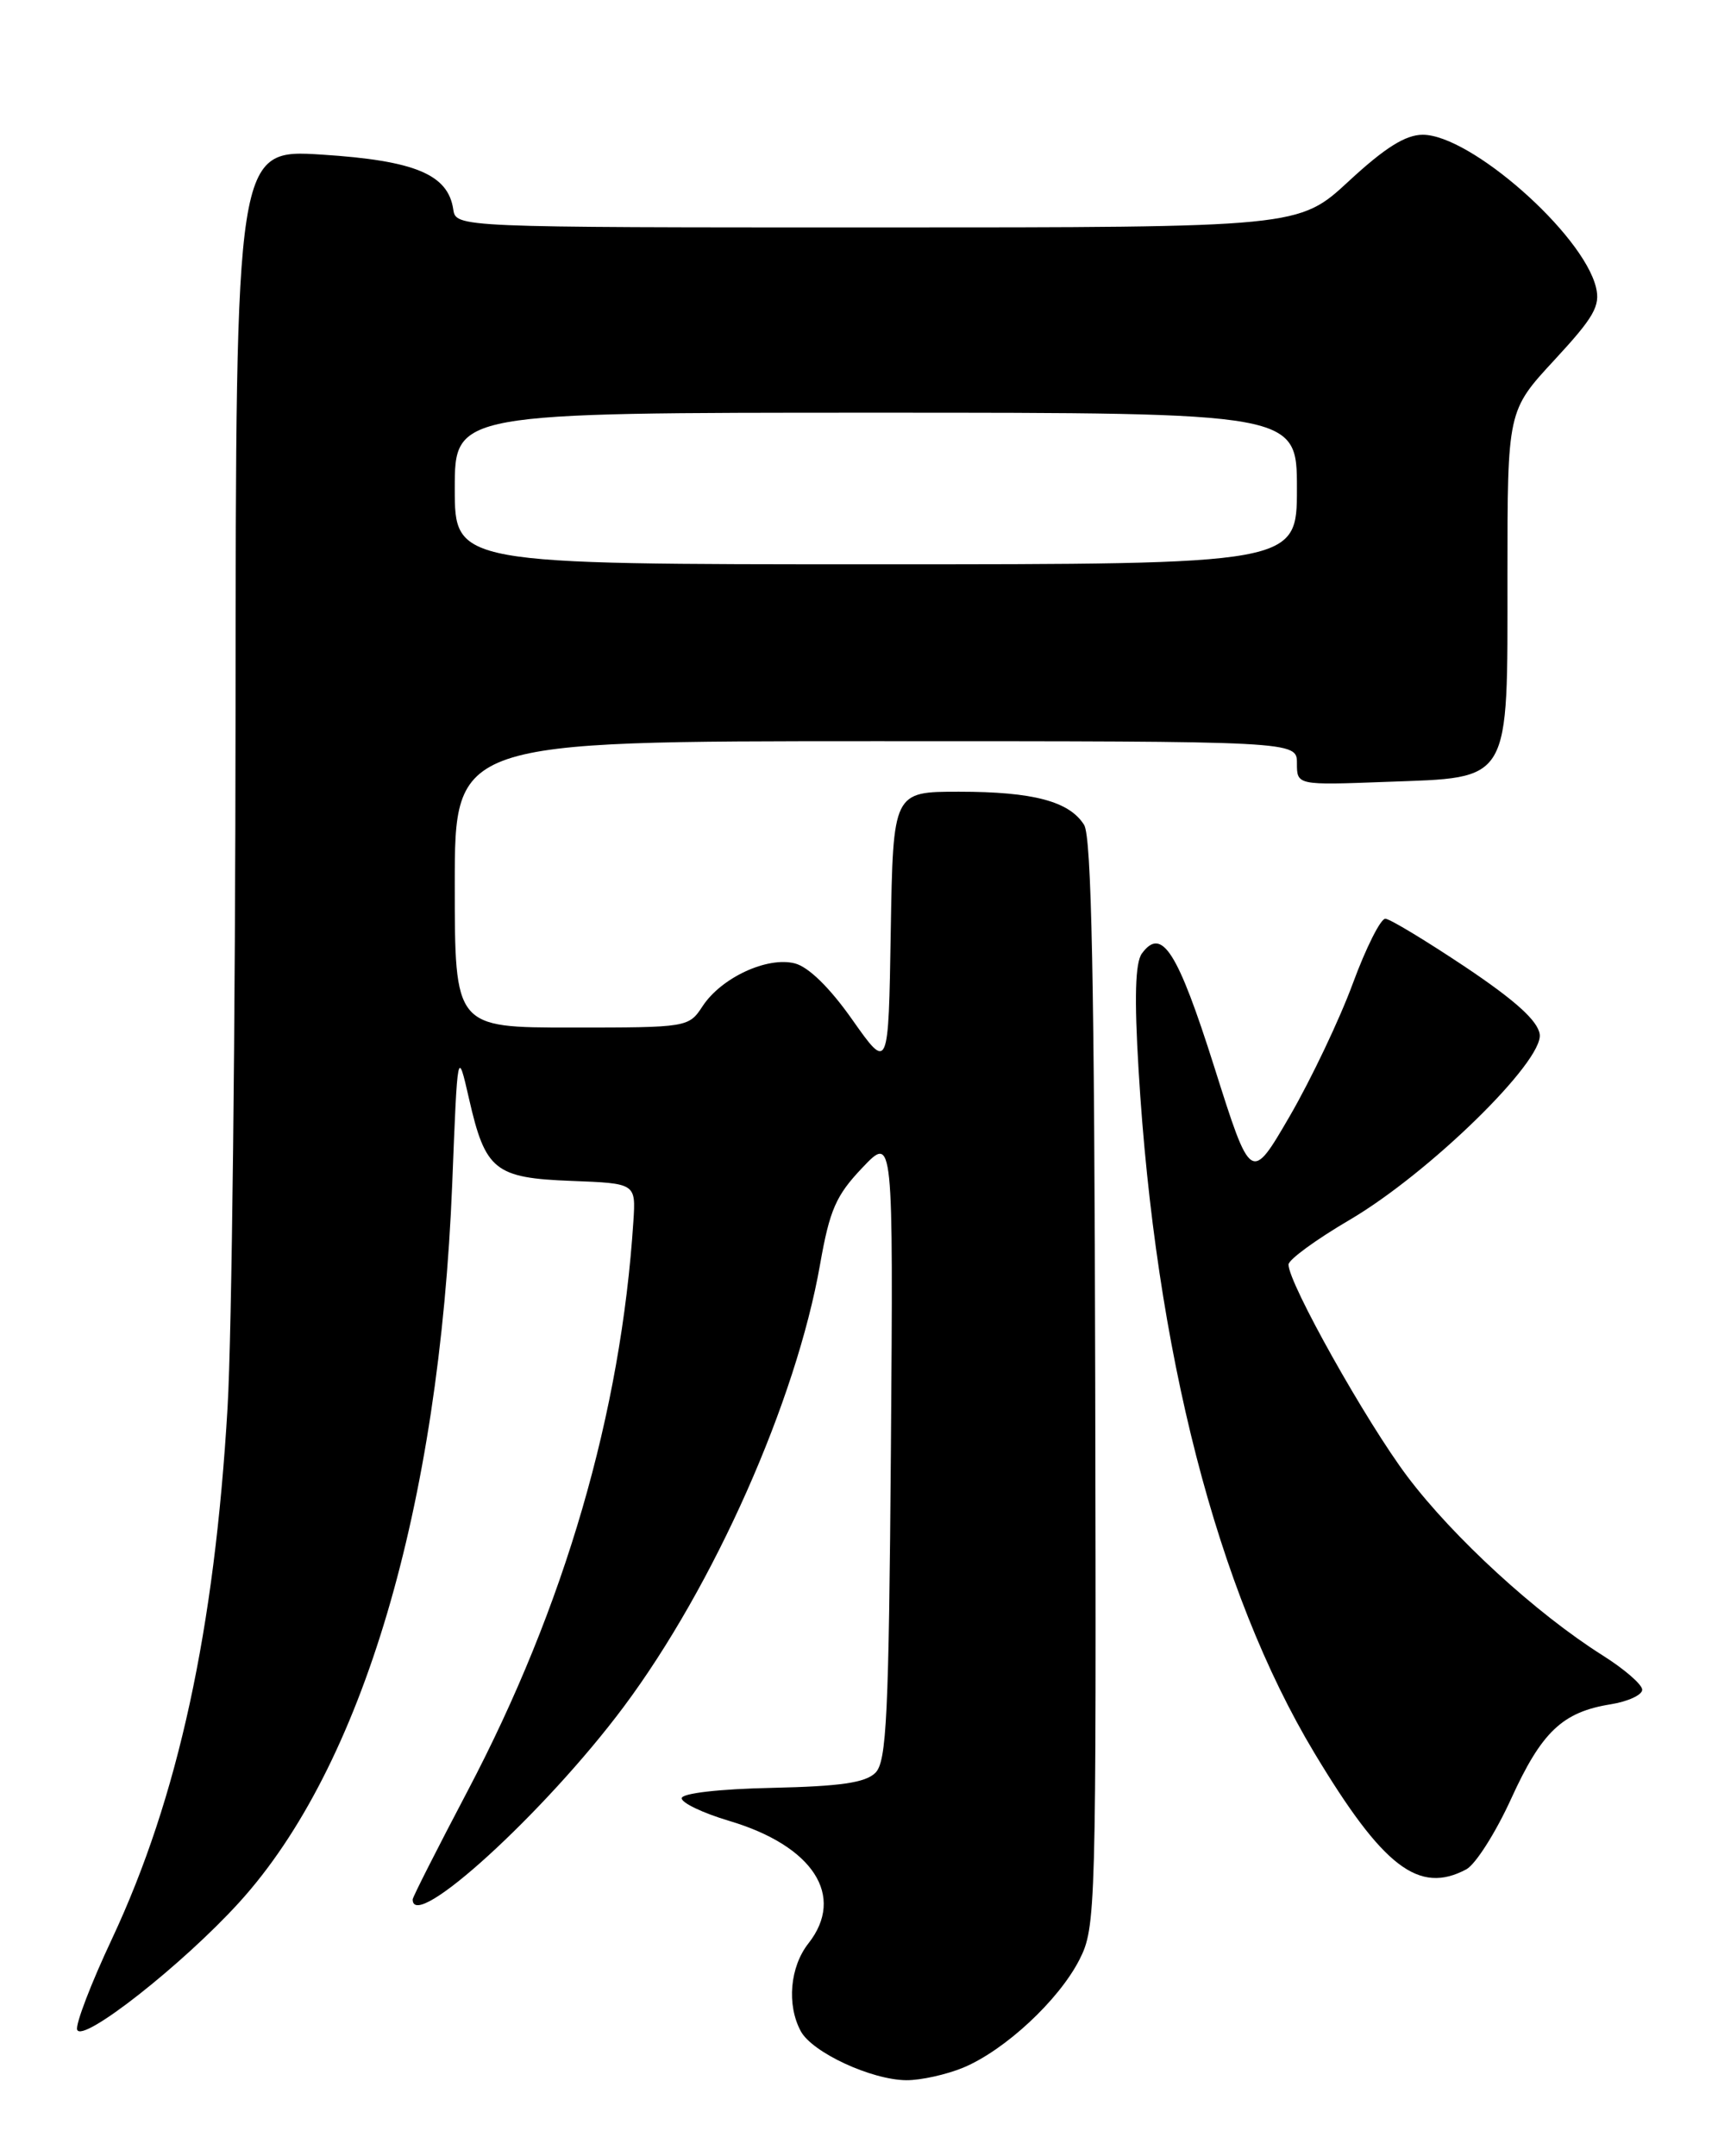 <?xml version="1.0" encoding="UTF-8" standalone="no"?>
<!DOCTYPE svg PUBLIC "-//W3C//DTD SVG 1.1//EN" "http://www.w3.org/Graphics/SVG/1.1/DTD/svg11.dtd" >
<svg xmlns="http://www.w3.org/2000/svg" xmlns:xlink="http://www.w3.org/1999/xlink" version="1.1" viewBox="0 0 204 256">
 <g >
 <path fill="currentColor"
d=" M 114.40 245.48 C 119.34 243.41 125.71 237.49 128.17 232.68 C 130.13 228.82 130.18 227.10 130.05 164.28 C 129.95 116.48 129.61 99.35 128.73 97.94 C 126.98 95.14 122.68 94.00 113.87 94.00 C 106.05 94.00 106.05 94.00 105.77 110.58 C 105.50 127.16 105.50 127.16 101.22 121.09 C 98.53 117.26 96.00 114.79 94.37 114.38 C 91.09 113.55 85.65 116.08 83.43 119.46 C 81.78 121.98 81.65 122.00 67.88 122.00 C 54.00 122.00 54.00 122.00 54.00 105.00 C 54.00 88.00 54.00 88.00 104.00 88.00 C 154.00 88.00 154.00 88.00 154.00 90.61 C 154.00 93.23 154.00 93.23 164.61 92.83 C 179.55 92.28 179.00 93.23 179.00 68.27 C 179.00 48.77 179.00 48.77 184.57 42.75 C 189.27 37.67 190.05 36.32 189.51 34.11 C 187.94 27.73 174.61 16.00 168.94 16.00 C 166.90 16.00 164.46 17.53 160.17 21.50 C 154.23 27.00 154.23 27.00 104.19 27.00 C 54.14 27.00 54.14 27.00 53.82 24.85 C 53.20 20.71 49.28 19.07 38.25 18.36 C 28.00 17.70 28.00 17.70 27.97 84.60 C 27.95 121.39 27.53 158.53 27.02 167.12 C 25.47 193.55 21.15 213.42 13.31 230.17 C 10.81 235.48 8.95 240.35 9.16 240.98 C 9.72 242.66 21.71 233.24 28.42 225.85 C 43.05 209.74 52.16 178.96 53.70 140.50 C 54.33 124.50 54.33 124.50 55.69 130.44 C 57.63 138.97 58.75 139.86 67.87 140.21 C 75.50 140.50 75.50 140.50 75.21 145.00 C 73.74 167.75 67.05 190.73 55.53 212.63 C 51.94 219.45 49.00 225.25 49.00 225.52 C 49.00 229.51 64.71 215.17 74.05 202.66 C 84.77 188.30 94.53 166.34 97.38 150.11 C 98.52 143.63 99.27 141.93 102.40 138.64 C 106.07 134.78 106.07 134.78 105.79 171.86 C 105.54 203.79 105.28 209.15 103.95 210.48 C 102.77 211.66 99.80 212.09 91.69 212.27 C 85.42 212.40 80.97 212.91 80.95 213.50 C 80.92 214.05 83.46 215.26 86.58 216.19 C 96.56 219.15 100.42 225.11 96.00 230.73 C 93.80 233.52 93.40 238.02 95.08 241.15 C 96.43 243.68 103.48 246.95 107.63 246.98 C 109.35 246.99 112.40 246.31 114.40 245.48 Z  M 174.12 221.94 C 175.21 221.35 177.60 217.59 179.43 213.58 C 183.06 205.61 185.53 203.27 191.25 202.35 C 193.31 202.02 195.00 201.24 195.00 200.62 C 195.00 200.00 192.86 198.15 190.25 196.51 C 182.41 191.56 172.57 182.54 167.12 175.31 C 162.24 168.83 153.00 152.36 153.00 150.14 C 153.00 149.56 156.26 147.18 160.25 144.84 C 169.67 139.31 183.28 126.02 182.83 122.80 C 182.60 121.19 179.94 118.79 174.00 114.81 C 169.32 111.69 165.05 109.10 164.50 109.08 C 163.95 109.05 162.21 112.50 160.64 116.76 C 159.07 121.02 155.71 128.09 153.17 132.48 C 148.54 140.45 148.54 140.45 144.18 126.66 C 139.83 112.93 137.95 109.98 135.59 113.21 C 134.80 114.29 134.68 118.45 135.20 127.06 C 137.20 160.47 144.52 188.90 156.07 208.12 C 164.23 221.70 168.48 224.95 174.12 221.94 Z  M 54.00 58.00 C 54.00 49.00 54.00 49.00 104.00 49.00 C 154.00 49.00 154.00 49.00 154.00 58.00 C 154.00 67.00 154.00 67.00 104.00 67.00 C 54.00 67.00 54.00 67.00 54.00 58.00 Z "/>
</g>
</svg>